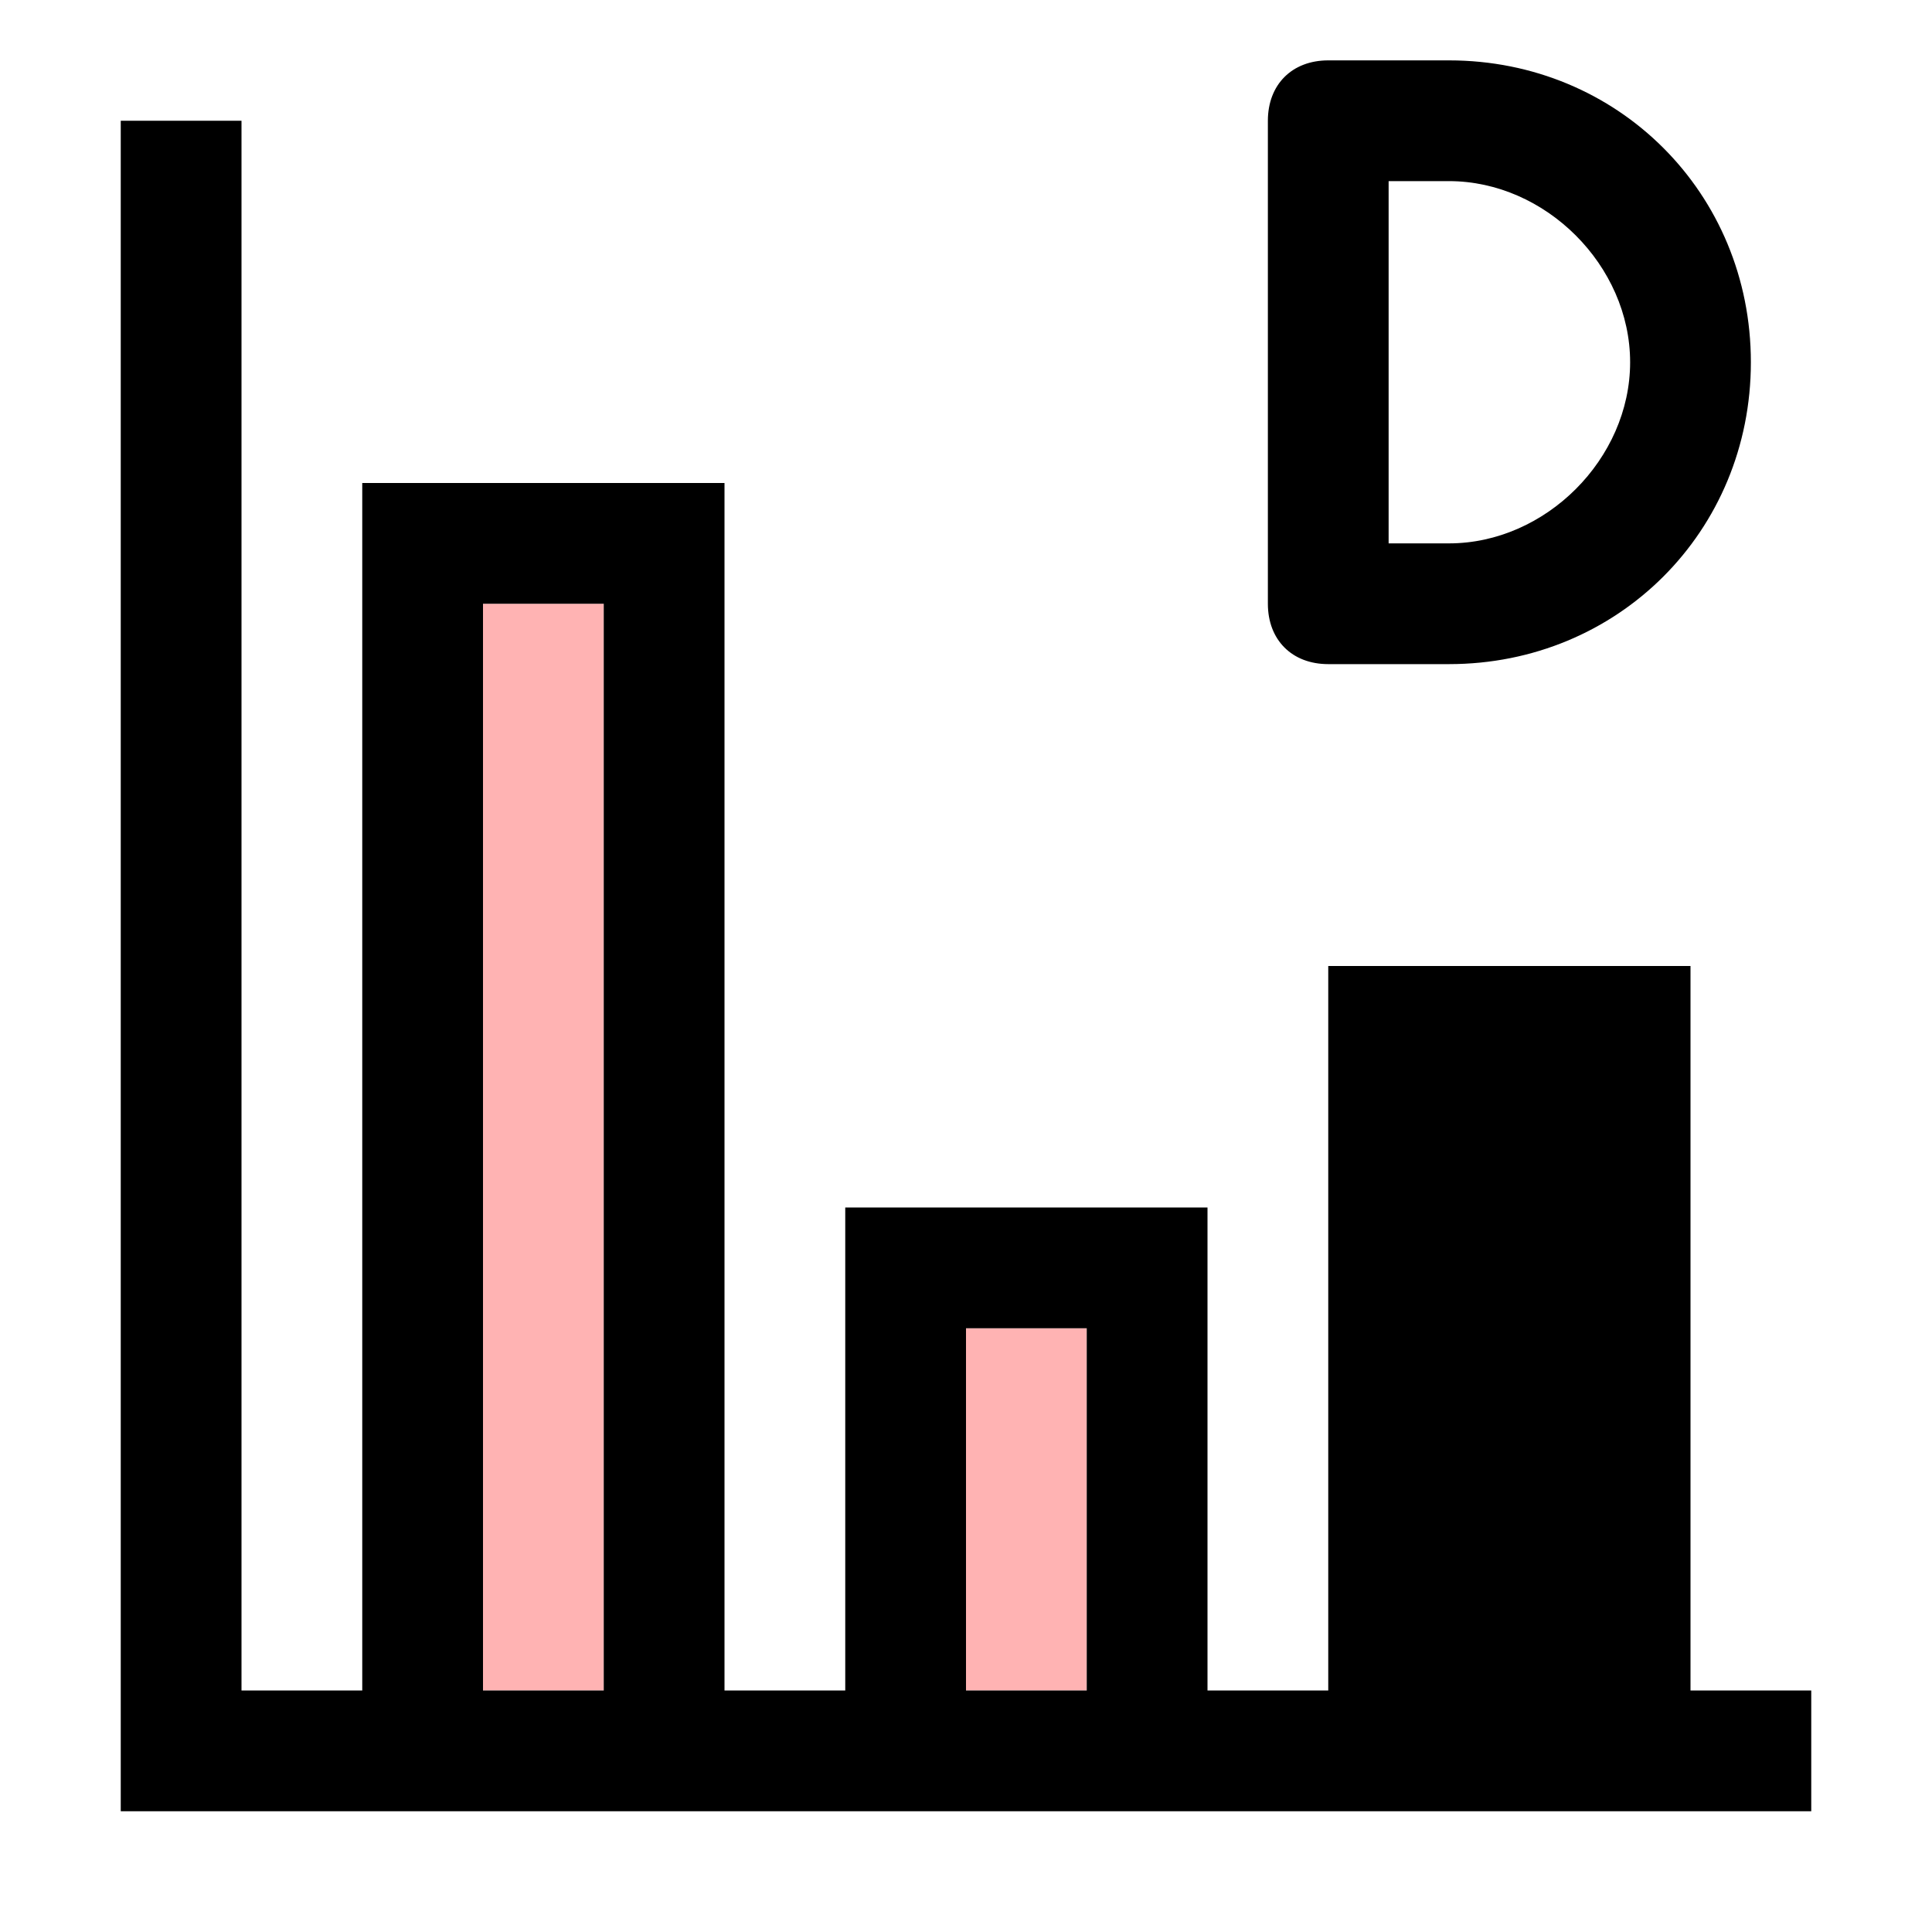<svg width="16" height="16" viewBox="0 0 16 16" fill="none" xmlns="http://www.w3.org/2000/svg">
<path d="M5 5H4V14H5V5Z" fill="#FF0000" fill-opacity="0.3"/>
<path d="M9 11H8V14H9V11Z" fill="#FF0000" fill-opacity="0.3"/>
<path d="M14 14V8H11V14H10V10H7V14H6V4H3V14H2V1H1V15H15V14H14ZM4 14V5H5V14H4ZM8 14V11H9V14H8Z" fill="black"/>
<path d="M11 5.5H12C13.4 5.5 14.5 4.4 14.5 3C14.5 1.6 13.4 0.5 12 0.5H11C10.7 0.5 10.5 0.7 10.5 1V5C10.5 5.3 10.7 5.5 11 5.5ZM11.5 1.5H12C12.8 1.5 13.5 2.2 13.5 3C13.5 3.8 12.8 4.5 12 4.5H11.5V1.5Z" fill="black"/>
</svg>
